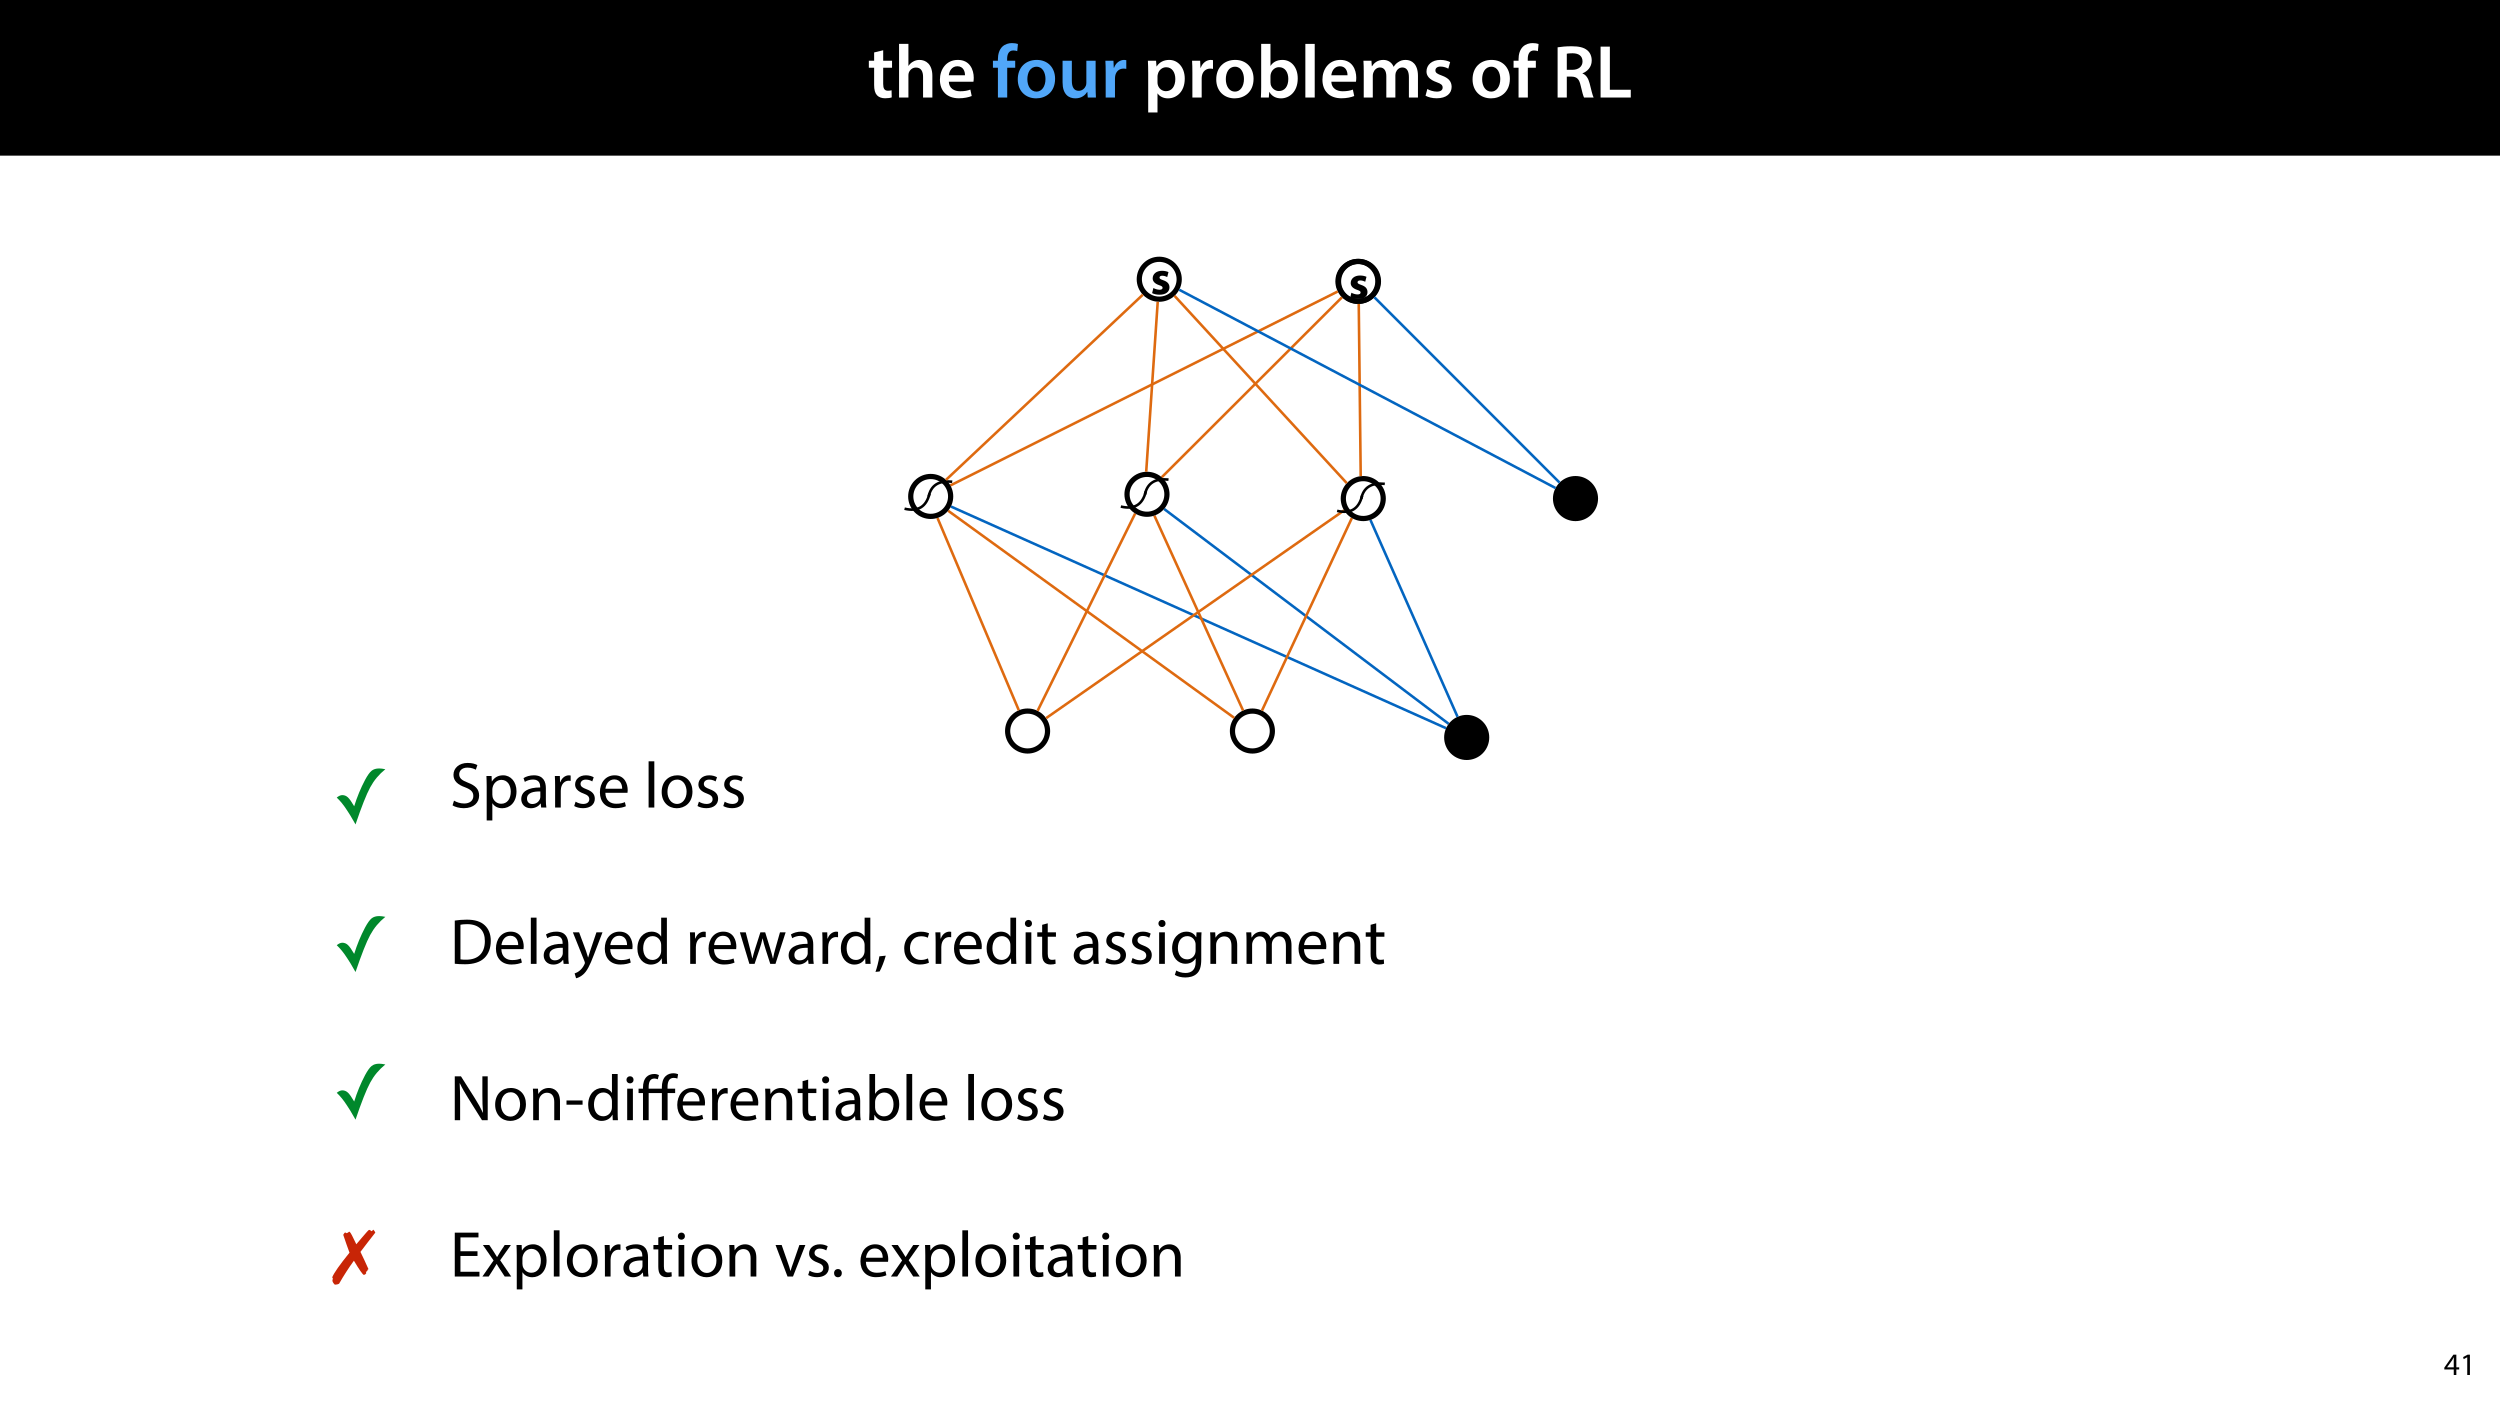<?xml version="1.0" encoding="UTF-8"?>
<svg xmlns="http://www.w3.org/2000/svg" xmlns:xlink="http://www.w3.org/1999/xlink" width="1920pt" height="1080pt" viewBox="0 0 1920 1080" version="1.1">
<defs>
<g>
<symbol overflow="visible" id="glyph0-0">
<path style="stroke:none;" d="M 0 0 L 29 0 L 29 -40.594 L 0 -40.594 Z M 14.5 -22.906 L 4.641 -37.703 L 24.359 -37.703 Z M 16.234 -20.297 L 26.094 -35.094 L 26.094 -5.516 Z M 4.641 -2.906 L 14.5 -17.688 L 24.359 -2.906 Z M 2.906 -35.094 L 12.766 -20.297 L 2.906 -5.516 Z M 2.906 -35.094 "/>
</symbol>
<symbol overflow="visible" id="glyph0-1">
<path style="stroke:none;" d="M 5.047 -34.625 L 5.047 -28.25 L 0.984 -28.25 L 0.984 -22.906 L 5.047 -22.906 L 5.047 -9.625 C 5.047 -5.922 5.734 -3.359 7.25 -1.734 C 8.578 -0.297 10.781 0.578 13.391 0.578 C 15.656 0.578 17.516 0.297 18.562 -0.109 L 18.438 -5.562 C 17.812 -5.391 16.875 -5.219 15.656 -5.219 C 12.938 -5.219 12 -7.016 12 -10.438 L 12 -22.906 L 18.797 -22.906 L 18.797 -28.25 L 12 -28.25 L 12 -36.312 Z M 5.047 -34.625 "/>
</symbol>
<symbol overflow="visible" id="glyph0-2">
<path style="stroke:none;" d="M 3.828 0 L 11.016 0 L 11.016 -16.875 C 11.016 -17.688 11.078 -18.438 11.312 -19.031 C 12.062 -21.172 14.031 -23.031 16.812 -23.031 C 20.766 -23.031 22.266 -19.953 22.266 -15.828 L 22.266 0 L 29.406 0 L 29.406 -16.641 C 29.406 -25.688 24.359 -28.891 19.547 -28.891 C 17.75 -28.891 16.062 -28.422 14.672 -27.609 C 13.172 -26.797 12 -25.688 11.141 -24.359 L 11.016 -24.359 L 11.016 -41.188 L 3.828 -41.188 Z M 3.828 0 "/>
</symbol>
<symbol overflow="visible" id="glyph0-3">
<path style="stroke:none;" d="M 27.781 -12.125 C 27.891 -12.766 28.016 -13.797 28.016 -15.141 C 28.016 -21.344 25 -28.891 15.828 -28.891 C 6.781 -28.891 2.031 -21.516 2.031 -13.688 C 2.031 -5.047 7.422 0.578 16.594 0.578 C 20.641 0.578 24.016 -0.172 26.453 -1.156 L 25.406 -6.094 C 23.266 -5.281 20.875 -4.812 17.578 -4.812 C 13.047 -4.812 9.047 -7.016 8.875 -12.125 Z M 8.875 -17.109 C 9.156 -20.016 11.016 -24.016 15.422 -24.016 C 20.188 -24.016 21.344 -19.719 21.281 -17.109 Z M 8.875 -17.109 "/>
</symbol>
<symbol overflow="visible" id="glyph0-4">
<path style="stroke:none;" d=""/>
</symbol>
<symbol overflow="visible" id="glyph0-5">
<path style="stroke:none;" d="M 11.781 0 L 11.781 -22.906 L 17.922 -22.906 L 17.922 -28.25 L 11.719 -28.25 L 11.719 -29.703 C 11.719 -33.172 12.938 -36.141 16.469 -36.141 C 17.75 -36.141 18.734 -35.906 19.484 -35.609 L 20.016 -41.125 C 18.844 -41.531 17.344 -41.812 15.422 -41.812 C 12.984 -41.812 10.156 -41.062 8.062 -39.094 C 5.625 -36.766 4.641 -33.125 4.641 -29.469 L 4.641 -28.25 L 0.812 -28.25 L 0.812 -22.906 L 4.641 -22.906 L 4.641 0 Z M 11.781 0 "/>
</symbol>
<symbol overflow="visible" id="glyph0-6">
<path style="stroke:none;" d="M 16.641 -28.891 C 8.125 -28.891 2.031 -23.203 2.031 -13.922 C 2.031 -4.875 8.172 0.641 16.188 0.641 C 23.375 0.641 30.688 -4 30.688 -14.391 C 30.688 -22.969 25.062 -28.891 16.641 -28.891 Z M 16.469 -23.656 C 21.344 -23.656 23.312 -18.625 23.312 -14.203 C 23.312 -8.531 20.469 -4.531 16.406 -4.531 C 12.062 -4.531 9.391 -8.641 9.391 -14.094 C 9.391 -18.797 11.422 -23.656 16.469 -23.656 Z M 16.469 -23.656 "/>
</symbol>
<symbol overflow="visible" id="glyph0-7">
<path style="stroke:none;" d="M 29.109 -28.25 L 21.984 -28.25 L 21.984 -11.188 C 21.984 -10.375 21.812 -9.625 21.578 -8.984 C 20.828 -7.188 18.969 -5.156 16.125 -5.156 C 12.359 -5.156 10.844 -8.172 10.844 -12.875 L 10.844 -28.25 L 3.719 -28.25 L 3.719 -11.656 C 3.719 -2.438 8.406 0.641 13.578 0.641 C 18.625 0.641 21.406 -2.266 22.625 -4.297 L 22.734 -4.297 L 23.078 0 L 29.344 0 C 29.234 -2.312 29.109 -5.109 29.109 -8.469 Z M 29.109 -28.25 "/>
</symbol>
<symbol overflow="visible" id="glyph0-8">
<path style="stroke:none;" d="M 3.828 0 L 10.969 0 L 10.969 -14.609 C 10.969 -15.422 11.078 -16.188 11.188 -16.812 C 11.828 -20.016 14.156 -22.219 17.578 -22.219 C 18.438 -22.219 19.078 -22.094 19.656 -21.984 L 19.656 -28.703 C 19.078 -28.828 18.672 -28.891 17.984 -28.891 C 14.969 -28.891 11.656 -26.859 10.266 -22.859 L 10.031 -22.859 L 9.797 -28.25 L 3.594 -28.25 C 3.766 -25.688 3.828 -22.969 3.828 -19.141 Z M 3.828 0 "/>
</symbol>
<symbol overflow="visible" id="glyph0-9">
<path style="stroke:none;" d="M 3.828 11.484 L 10.969 11.484 L 10.969 -3.125 L 11.078 -3.125 C 12.531 -0.875 15.484 0.641 19.031 0.641 C 25.469 0.641 31.906 -4.297 31.906 -14.5 C 31.906 -23.312 26.5 -28.891 20.016 -28.891 C 15.719 -28.891 12.406 -27.094 10.328 -23.891 L 10.203 -23.891 L 9.859 -28.25 L 3.594 -28.25 C 3.719 -25.578 3.828 -22.562 3.828 -18.844 Z M 10.969 -16.188 C 10.969 -16.766 11.078 -17.406 11.25 -17.984 C 11.953 -21.109 14.672 -23.266 17.625 -23.266 C 22.219 -23.266 24.656 -19.203 24.656 -14.203 C 24.656 -8.641 21.984 -4.875 17.453 -4.875 C 14.438 -4.875 11.891 -6.953 11.188 -9.859 C 11.016 -10.5 10.969 -11.141 10.969 -11.828 Z M 10.969 -16.188 "/>
</symbol>
<symbol overflow="visible" id="glyph0-10">
<path style="stroke:none;" d="M 9.688 0 L 10.031 -4.234 L 10.156 -4.234 C 12.188 -0.75 15.422 0.641 19.078 0.641 C 25.469 0.641 31.906 -4.406 31.906 -14.562 C 31.953 -23.141 27.031 -28.891 20.125 -28.891 C 15.891 -28.891 12.812 -27.094 11.078 -24.359 L 10.969 -24.359 L 10.969 -41.188 L 3.828 -41.188 L 3.828 -7.953 C 3.828 -5.047 3.719 -1.906 3.594 0 Z M 10.969 -16.234 C 10.969 -16.938 11.078 -17.578 11.188 -18.094 C 12 -21.234 14.609 -23.312 17.516 -23.312 C 22.266 -23.312 24.656 -19.25 24.656 -14.266 C 24.656 -8.578 21.922 -4.984 17.453 -4.984 C 14.391 -4.984 11.891 -7.141 11.141 -9.969 C 11.016 -10.5 10.969 -11.078 10.969 -11.656 Z M 10.969 -16.234 "/>
</symbol>
<symbol overflow="visible" id="glyph0-11">
<path style="stroke:none;" d="M 3.828 0 L 11.016 0 L 11.016 -41.188 L 3.828 -41.188 Z M 3.828 0 "/>
</symbol>
<symbol overflow="visible" id="glyph0-12">
<path style="stroke:none;" d="M 3.828 0 L 10.781 0 L 10.781 -16.703 C 10.781 -17.516 10.906 -18.328 11.188 -19.031 C 11.828 -21 13.625 -23.078 16.297 -23.078 C 19.609 -23.078 21.172 -20.297 21.172 -16.359 L 21.172 0 L 28.125 0 L 28.125 -16.938 C 28.125 -17.75 28.297 -18.625 28.484 -19.312 C 29.234 -21.344 31.031 -23.078 33.469 -23.078 C 36.891 -23.078 38.516 -20.297 38.516 -15.609 L 38.516 0 L 45.469 0 L 45.469 -16.641 C 45.469 -25.688 40.719 -28.891 36.016 -28.891 C 33.703 -28.891 31.906 -28.297 30.328 -27.203 C 29 -26.391 27.844 -25.234 26.859 -23.656 L 26.734 -23.656 C 25.516 -26.797 22.625 -28.891 18.906 -28.891 C 14.156 -28.891 11.594 -26.281 10.203 -24.062 L 10.031 -24.062 L 9.75 -28.25 L 3.594 -28.25 C 3.766 -25.812 3.828 -23.078 3.828 -19.844 Z M 3.828 0 "/>
</symbol>
<symbol overflow="visible" id="glyph0-13">
<path style="stroke:none;" d="M 2.094 -1.391 C 4.172 -0.234 7.25 0.578 10.672 0.578 C 18.156 0.578 22.156 -3.125 22.156 -8.234 C 22.094 -12.406 19.719 -15.016 14.609 -16.875 C 11.016 -18.156 9.688 -19.031 9.688 -20.828 C 9.688 -22.562 11.078 -23.781 13.625 -23.781 C 16.125 -23.781 18.391 -22.859 19.609 -22.156 L 21 -27.203 C 19.375 -28.078 16.641 -28.891 13.516 -28.891 C 6.953 -28.891 2.844 -25 2.844 -20.016 C 2.781 -16.703 5.109 -13.688 10.609 -11.781 C 14.094 -10.562 15.25 -9.562 15.25 -7.656 C 15.25 -5.797 13.859 -4.531 10.734 -4.531 C 8.172 -4.531 5.109 -5.562 3.484 -6.547 Z M 2.094 -1.391 "/>
</symbol>
<symbol overflow="visible" id="glyph0-14">
<path style="stroke:none;" d="M 4.125 0 L 11.188 0 L 11.188 -16.062 L 14.797 -16.062 C 18.844 -15.953 20.703 -14.328 21.812 -9.219 C 22.906 -4.344 23.844 -1.156 24.422 0 L 31.781 0 C 30.969 -1.516 29.922 -6.031 28.703 -10.906 C 27.719 -14.672 26.047 -17.406 23.266 -18.438 L 23.266 -18.625 C 26.906 -19.953 30.328 -23.375 30.328 -28.422 C 30.328 -31.719 29.109 -34.453 26.969 -36.25 C 24.359 -38.453 20.531 -39.375 14.906 -39.375 C 10.781 -39.375 6.781 -39.031 4.125 -38.562 Z M 11.188 -33.641 C 11.891 -33.812 13.344 -33.984 15.609 -33.984 C 20.234 -33.984 23.266 -32.016 23.266 -27.719 C 23.266 -23.844 20.234 -21.281 15.422 -21.281 L 11.188 -21.281 Z M 11.188 -33.641 "/>
</symbol>
<symbol overflow="visible" id="glyph0-15">
<path style="stroke:none;" d="M 4.125 0 L 27.312 0 L 27.312 -5.969 L 11.25 -5.969 L 11.25 -39.094 L 4.125 -39.094 Z M 4.125 0 "/>
</symbol>
<symbol overflow="visible" id="glyph1-0">
<path style="stroke:none;" d="M 0 0 L 25 0 L 25 -35 L 0 -35 Z M 12.5 -19.75 L 4 -32.5 L 21 -32.5 Z M 14 -17.5 L 22.5 -30.25 L 22.5 -4.75 Z M 4 -2.5 L 12.5 -15.25 L 21 -2.5 Z M 2.5 -30.25 L 11 -17.5 L 2.5 -4.75 Z M 2.5 -30.25 "/>
</symbol>
<symbol overflow="visible" id="glyph1-1">
<path style="stroke:none;" d="M 2.094 -1.656 C 3.906 -0.453 7.453 0.5 10.703 0.5 C 18.656 0.5 22.5 -4 22.5 -9.203 C 22.5 -14.156 19.594 -16.906 13.906 -19.094 C 9.25 -20.906 7.203 -22.453 7.203 -25.594 C 7.203 -27.906 8.953 -30.656 13.547 -30.656 C 16.594 -30.656 18.844 -29.656 19.953 -29.047 L 21.156 -32.594 C 19.656 -33.453 17.156 -34.25 13.703 -34.25 C 7.156 -34.25 2.797 -30.344 2.797 -25.094 C 2.797 -20.344 6.203 -17.5 11.703 -15.547 C 16.25 -13.797 18.047 -12 18.047 -8.844 C 18.047 -5.453 15.453 -3.094 11 -3.094 C 8 -3.094 5.156 -4.094 3.203 -5.297 Z M 2.094 -1.656 "/>
</symbol>
<symbol overflow="visible" id="glyph1-2">
<path style="stroke:none;" d="M 3.656 9.906 L 8 9.906 L 8 -3.25 L 8.094 -3.25 C 9.547 -0.844 12.344 0.547 15.547 0.547 C 21.25 0.547 26.547 -3.75 26.547 -12.453 C 26.547 -19.797 22.156 -24.75 16.297 -24.75 C 12.344 -24.75 9.5 -23 7.703 -20.047 L 7.594 -20.047 L 7.406 -24.203 L 3.453 -24.203 C 3.547 -21.906 3.656 -19.406 3.656 -16.297 Z M 8 -14 C 8 -14.594 8.156 -15.25 8.297 -15.797 C 9.156 -19.094 11.953 -21.25 14.953 -21.25 C 19.594 -21.25 22.156 -17.094 22.156 -12.25 C 22.156 -6.703 19.453 -2.906 14.797 -2.906 C 11.656 -2.906 9 -5 8.203 -8.047 C 8.094 -8.594 8 -9.203 8 -9.844 Z M 8 -14 "/>
</symbol>
<symbol overflow="visible" id="glyph1-3">
<path style="stroke:none;" d="M 21.047 0 C 20.75 -1.656 20.656 -3.703 20.656 -5.797 L 20.656 -14.844 C 20.656 -19.703 18.844 -24.75 11.453 -24.75 C 8.406 -24.75 5.5 -23.906 3.5 -22.594 L 4.5 -19.703 C 6.203 -20.797 8.547 -21.5 10.797 -21.5 C 15.75 -21.5 16.297 -17.906 16.297 -15.906 L 16.297 -15.406 C 6.953 -15.453 1.75 -12.25 1.75 -6.406 C 1.75 -2.906 4.25 0.547 9.156 0.547 C 12.594 0.547 15.203 -1.156 16.547 -3.047 L 16.703 -3.047 L 17.047 0 Z M 16.406 -8.156 C 16.406 -7.703 16.297 -7.203 16.156 -6.75 C 15.453 -4.703 13.453 -2.703 10.297 -2.703 C 8.047 -2.703 6.156 -4.047 6.156 -6.906 C 6.156 -11.594 11.594 -12.453 16.406 -12.344 Z M 16.406 -8.156 "/>
</symbol>
<symbol overflow="visible" id="glyph1-4">
<path style="stroke:none;" d="M 3.656 0 L 8 0 L 8 -12.906 C 8 -13.656 8.094 -14.344 8.203 -14.953 C 8.797 -18.25 11 -20.594 14.094 -20.594 C 14.703 -20.594 15.156 -20.547 15.594 -20.453 L 15.594 -24.594 C 15.203 -24.703 14.844 -24.75 14.344 -24.75 C 11.406 -24.75 8.75 -22.703 7.656 -19.453 L 7.453 -19.453 L 7.297 -24.203 L 3.453 -24.203 C 3.594 -21.953 3.656 -19.5 3.656 -16.656 Z M 3.656 0 "/>
</symbol>
<symbol overflow="visible" id="glyph1-5">
<path style="stroke:none;" d="M 1.953 -1.156 C 3.656 -0.156 6.094 0.5 8.75 0.5 C 14.5 0.5 17.797 -2.5 17.797 -6.75 C 17.797 -10.344 15.656 -12.453 11.453 -14.047 C 8.297 -15.25 6.844 -16.156 6.844 -18.156 C 6.844 -19.953 8.297 -21.453 10.906 -21.453 C 13.156 -21.453 14.906 -20.656 15.844 -20.047 L 16.953 -23.25 C 15.594 -24.047 13.453 -24.75 11 -24.75 C 5.797 -24.75 2.656 -21.547 2.656 -17.656 C 2.656 -14.75 4.703 -12.344 9.047 -10.797 C 12.297 -9.594 13.547 -8.453 13.547 -6.344 C 13.547 -4.344 12.047 -2.75 8.844 -2.75 C 6.656 -2.75 4.344 -3.656 3.047 -4.5 Z M 1.953 -1.156 "/>
</symbol>
<symbol overflow="visible" id="glyph1-6">
<path style="stroke:none;" d="M 23.094 -11.297 C 23.156 -11.75 23.25 -12.453 23.25 -13.344 C 23.25 -17.797 21.156 -24.75 13.25 -24.75 C 6.203 -24.75 1.906 -19 1.906 -11.703 C 1.906 -4.406 6.344 0.5 13.797 0.5 C 17.656 0.5 20.297 -0.297 21.844 -1 L 21.094 -4.156 C 19.453 -3.453 17.547 -2.906 14.406 -2.906 C 10 -2.906 6.203 -5.344 6.094 -11.297 Z M 6.156 -14.453 C 6.5 -17.5 8.453 -21.594 12.906 -21.594 C 17.844 -21.594 19.047 -17.25 19 -14.453 Z M 6.156 -14.453 "/>
</symbol>
<symbol overflow="visible" id="glyph1-7">
<path style="stroke:none;" d=""/>
</symbol>
<symbol overflow="visible" id="glyph1-8">
<path style="stroke:none;" d="M 3.656 0 L 8.047 0 L 8.047 -35.5 L 3.656 -35.5 Z M 3.656 0 "/>
</symbol>
<symbol overflow="visible" id="glyph1-9">
<path style="stroke:none;" d="M 13.906 -24.75 C 7.203 -24.75 1.906 -20 1.906 -11.906 C 1.906 -4.25 6.953 0.547 13.5 0.547 C 19.344 0.547 25.547 -3.344 25.547 -12.297 C 25.547 -19.703 20.844 -24.75 13.906 -24.75 Z M 13.797 -21.453 C 19 -21.453 21.047 -16.25 21.047 -12.156 C 21.047 -6.703 17.906 -2.75 13.703 -2.75 C 9.406 -2.75 6.344 -6.75 6.344 -12.047 C 6.344 -16.656 8.594 -21.453 13.797 -21.453 Z M 13.797 -21.453 "/>
</symbol>
<symbol overflow="visible" id="glyph1-10">
<path style="stroke:none;" d="M 3.797 -0.094 C 6 0.156 8.594 0.297 11.703 0.297 C 18.25 0.297 23.453 -1.406 26.594 -4.547 C 29.75 -7.656 31.453 -12.156 31.453 -17.656 C 31.453 -23.094 29.703 -27 26.703 -29.75 C 23.75 -32.5 19.297 -33.953 13.047 -33.953 C 9.594 -33.953 6.453 -33.656 3.797 -33.25 Z M 8.156 -30.047 C 9.297 -30.297 11 -30.5 13.25 -30.5 C 22.453 -30.5 26.953 -25.453 26.906 -17.5 C 26.906 -8.406 21.844 -3.203 12.547 -3.203 C 10.844 -3.203 9.25 -3.25 8.156 -3.453 Z M 8.156 -30.047 "/>
</symbol>
<symbol overflow="visible" id="glyph1-11">
<path style="stroke:none;" d="M 0.453 -24.203 L 9.406 -1.906 C 9.594 -1.344 9.703 -1 9.703 -0.75 C 9.703 -0.5 9.547 -0.156 9.344 0.297 C 8.344 2.547 6.844 4.25 5.656 5.203 C 4.344 6.297 2.906 7 1.797 7.344 L 2.906 11.047 C 4 10.844 6.156 10.094 8.297 8.203 C 11.297 5.594 13.453 1.344 16.594 -6.953 L 23.203 -24.203 L 18.547 -24.203 L 13.75 -10 C 13.156 -8.25 12.656 -6.406 12.203 -4.953 L 12.094 -4.953 C 11.703 -6.406 11.094 -8.297 10.547 -9.906 L 5.25 -24.203 Z M 0.453 -24.203 "/>
</symbol>
<symbol overflow="visible" id="glyph1-12">
<path style="stroke:none;" d="M 20.156 -35.5 L 20.156 -21.047 L 20.047 -21.047 C 18.953 -23 16.453 -24.75 12.75 -24.75 C 6.844 -24.75 1.844 -19.797 1.906 -11.75 C 1.906 -4.406 6.406 0.547 12.25 0.547 C 16.203 0.547 19.156 -1.5 20.5 -4.203 L 20.594 -4.203 L 20.797 0 L 24.75 0 C 24.594 -1.656 24.547 -4.094 24.547 -6.25 L 24.547 -35.5 Z M 20.156 -10.156 C 20.156 -9.453 20.094 -8.844 19.953 -8.25 C 19.156 -4.953 16.453 -3 13.5 -3 C 8.75 -3 6.344 -7.047 6.344 -11.953 C 6.344 -17.297 9.047 -21.297 13.594 -21.297 C 16.906 -21.297 19.297 -19 19.953 -16.203 C 20.094 -15.656 20.156 -14.906 20.156 -14.344 Z M 20.156 -10.156 "/>
</symbol>
<symbol overflow="visible" id="glyph1-13">
<path style="stroke:none;" d="M 0.906 -24.203 L 8.203 0 L 12.203 0 L 16.094 -11.5 C 16.953 -14.094 17.703 -16.594 18.297 -19.5 L 18.406 -19.5 C 19 -16.656 19.703 -14.25 20.547 -11.547 L 24.25 0 L 28.25 0 L 36.047 -24.203 L 31.703 -24.203 L 28.25 -12.047 C 27.453 -9.203 26.797 -6.656 26.406 -4.203 L 26.25 -4.203 C 25.703 -6.656 25 -9.203 24.094 -12.094 L 20.344 -24.203 L 16.656 -24.203 L 12.703 -11.844 C 11.906 -9.25 11.094 -6.656 10.547 -4.203 L 10.406 -4.203 C 9.953 -6.703 9.297 -9.203 8.594 -11.906 L 5.406 -24.203 Z M 0.906 -24.203 "/>
</symbol>
<symbol overflow="visible" id="glyph1-14">
<path style="stroke:none;" d="M 3.953 5.844 C 5.344 3.5 7.547 -2.047 8.703 -6.297 L 3.797 -5.797 C 3.25 -2.156 1.906 3.203 0.797 6.156 Z M 3.953 5.844 "/>
</symbol>
<symbol overflow="visible" id="glyph1-15">
<path style="stroke:none;" d="M 20.156 -4.203 C 18.906 -3.656 17.25 -3 14.75 -3 C 9.953 -3 6.344 -6.453 6.344 -12.047 C 6.344 -17.094 9.344 -21.203 14.906 -21.203 C 17.297 -21.203 18.953 -20.656 20 -20.047 L 21 -23.453 C 19.797 -24.047 17.5 -24.703 14.906 -24.703 C 7 -24.703 1.906 -19.297 1.906 -11.844 C 1.906 -4.453 6.656 0.5 13.953 0.5 C 17.203 0.5 19.75 -0.297 20.906 -0.906 Z M 20.156 -4.203 "/>
</symbol>
<symbol overflow="visible" id="glyph1-16">
<path style="stroke:none;" d="M 8.047 0 L 8.047 -24.203 L 3.656 -24.203 L 3.656 0 Z M 5.844 -33.75 C 4.25 -33.75 3.094 -32.547 3.094 -31 C 3.094 -29.5 4.203 -28.297 5.75 -28.297 C 7.5 -28.297 8.594 -29.5 8.547 -31 C 8.547 -32.547 7.5 -33.75 5.844 -33.75 Z M 5.844 -33.75 "/>
</symbol>
<symbol overflow="visible" id="glyph1-17">
<path style="stroke:none;" d="M 4.656 -30 L 4.656 -24.203 L 0.906 -24.203 L 0.906 -20.844 L 4.656 -20.844 L 4.656 -7.656 C 4.656 -4.797 5.094 -2.656 6.344 -1.344 C 7.406 -0.156 9.047 0.5 11.094 0.5 C 12.797 0.5 14.156 0.25 15 -0.094 L 14.797 -3.406 C 14.25 -3.25 13.406 -3.094 12.25 -3.094 C 9.797 -3.094 8.953 -4.797 8.953 -7.797 L 8.953 -20.844 L 15.25 -20.844 L 15.25 -24.203 L 8.953 -24.203 L 8.953 -31.156 Z M 4.656 -30 "/>
</symbol>
<symbol overflow="visible" id="glyph1-18">
<path style="stroke:none;" d="M 20.656 -24.203 L 20.453 -20.547 L 20.344 -20.547 C 19.297 -22.547 17 -24.75 12.797 -24.75 C 7.25 -24.75 1.906 -20.094 1.906 -11.906 C 1.906 -5.203 6.203 -0.094 12.203 -0.094 C 15.953 -0.094 18.547 -1.906 19.906 -4.156 L 20 -4.156 L 20 -1.453 C 20 4.656 16.703 7 12.203 7 C 9.203 7 6.703 6.094 5.094 5.094 L 4 8.453 C 5.953 9.75 9.156 10.453 12.047 10.453 C 15.094 10.453 18.5 9.75 20.844 7.547 C 23.203 5.453 24.297 2.047 24.297 -3.5 L 24.297 -17.547 C 24.297 -20.5 24.406 -22.453 24.5 -24.203 Z M 19.953 -10.297 C 19.953 -9.547 19.844 -8.703 19.594 -7.953 C 18.656 -5.156 16.203 -3.453 13.5 -3.453 C 8.75 -3.453 6.344 -7.406 6.344 -12.156 C 6.344 -17.75 9.344 -21.297 13.547 -21.297 C 16.75 -21.297 18.906 -19.203 19.703 -16.656 C 19.906 -16.047 19.953 -15.406 19.953 -14.656 Z M 19.953 -10.297 "/>
</symbol>
<symbol overflow="visible" id="glyph1-19">
<path style="stroke:none;" d="M 3.656 0 L 8.047 0 L 8.047 -14.547 C 8.047 -15.297 8.156 -16.047 8.344 -16.594 C 9.094 -19.047 11.344 -21.094 14.25 -21.094 C 18.406 -21.094 19.844 -17.844 19.844 -13.953 L 19.844 0 L 24.25 0 L 24.25 -14.453 C 24.25 -22.75 19.047 -24.75 15.703 -24.75 C 11.703 -24.75 8.906 -22.5 7.703 -20.203 L 7.594 -20.203 L 7.344 -24.203 L 3.453 -24.203 C 3.594 -22.203 3.656 -20.156 3.656 -17.656 Z M 3.656 0 "/>
</symbol>
<symbol overflow="visible" id="glyph1-20">
<path style="stroke:none;" d="M 3.656 0 L 7.953 0 L 7.953 -14.594 C 7.953 -15.344 8.047 -16.094 8.297 -16.75 C 9 -18.953 11 -21.156 13.75 -21.156 C 17.094 -21.156 18.797 -18.344 18.797 -14.5 L 18.797 0 L 23.094 0 L 23.094 -14.953 C 23.094 -15.75 23.25 -16.547 23.453 -17.156 C 24.203 -19.297 26.156 -21.156 28.656 -21.156 C 32.203 -21.156 33.906 -18.344 33.906 -13.703 L 33.906 0 L 38.203 0 L 38.203 -14.25 C 38.203 -22.656 33.453 -24.75 30.25 -24.75 C 27.953 -24.75 26.344 -24.156 24.906 -23.047 C 23.906 -22.297 22.953 -21.25 22.203 -19.906 L 22.094 -19.906 C 21.047 -22.75 18.547 -24.75 15.25 -24.75 C 11.25 -24.75 9 -22.594 7.656 -20.297 L 7.5 -20.297 L 7.297 -24.203 L 3.453 -24.203 C 3.594 -22.203 3.656 -20.156 3.656 -17.656 Z M 3.656 0 "/>
</symbol>
<symbol overflow="visible" id="glyph1-21">
<path style="stroke:none;" d="M 7.906 0 L 7.906 -14.406 C 7.906 -20 7.797 -24.047 7.547 -28.297 L 7.703 -28.344 C 9.406 -24.703 11.656 -20.844 14 -17.094 L 24.703 0 L 29.094 0 L 29.094 -33.703 L 25 -33.703 L 25 -19.594 C 25 -14.344 25.094 -10.25 25.5 -5.75 L 25.406 -5.703 C 23.797 -9.156 21.844 -12.703 19.344 -16.656 L 8.547 -33.703 L 3.797 -33.703 L 3.797 0 Z M 7.906 0 "/>
</symbol>
<symbol overflow="visible" id="glyph1-22">
<path style="stroke:none;" d="M 1.5 -15.156 L 1.5 -11.906 L 13.844 -11.906 L 13.844 -15.156 Z M 1.5 -15.156 "/>
</symbol>
<symbol overflow="visible" id="glyph1-23">
<path style="stroke:none;" d="M 7.25 0 L 7.453 -4 L 7.594 -4 C 9.406 -0.797 12.203 0.547 15.703 0.547 C 21.094 0.547 26.547 -3.75 26.547 -12.406 C 26.594 -19.75 22.344 -24.75 16.344 -24.75 C 12.453 -24.75 9.656 -23 8.094 -20.297 L 8 -20.297 L 8 -35.5 L 3.656 -35.5 L 3.656 -6.25 C 3.656 -4.094 3.547 -1.656 3.453 0 Z M 8 -14.047 C 8 -14.75 8.156 -15.344 8.25 -15.844 C 9.156 -19.203 11.953 -21.25 14.953 -21.25 C 19.656 -21.25 22.156 -17.094 22.156 -12.25 C 22.156 -6.703 19.406 -2.953 14.797 -2.953 C 11.594 -2.953 9.047 -5.047 8.203 -8.094 C 8.094 -8.594 8 -9.156 8 -9.703 Z M 8 -14.047 "/>
</symbol>
<symbol overflow="visible" id="glyph1-24">
<path style="stroke:none;" d="M 21.25 -19.406 L 8.156 -19.406 L 8.156 -30.047 L 22 -30.047 L 22 -33.703 L 3.797 -33.703 L 3.797 0 L 22.75 0 L 22.75 -3.656 L 8.156 -3.656 L 8.156 -15.797 L 21.25 -15.797 Z M 21.25 -19.406 "/>
</symbol>
<symbol overflow="visible" id="glyph1-25">
<path style="stroke:none;" d="M 0.797 -24.203 L 9 -12.344 L 0.406 0 L 5.25 0 L 8.75 -5.453 C 9.656 -6.906 10.5 -8.203 11.297 -9.656 L 11.406 -9.656 C 12.25 -8.203 13.047 -6.844 14 -5.453 L 17.547 0 L 22.547 0 L 14.047 -12.5 L 22.297 -24.203 L 17.547 -24.203 L 14.156 -19.047 C 13.344 -17.75 12.547 -16.5 11.75 -15.047 L 11.594 -15.047 C 10.797 -16.406 10.047 -17.656 9.156 -19 L 5.703 -24.203 Z M 0.797 -24.203 "/>
</symbol>
<symbol overflow="visible" id="glyph1-26">
<path style="stroke:none;" d="M 0.656 -24.203 L 9.844 0 L 14.047 0 L 23.547 -24.203 L 18.953 -24.203 L 14.25 -10.594 C 13.453 -8.406 12.75 -6.406 12.203 -4.406 L 12.047 -4.406 C 11.547 -6.406 10.906 -8.406 10.094 -10.594 L 5.344 -24.203 Z M 0.656 -24.203 "/>
</symbol>
<symbol overflow="visible" id="glyph1-27">
<path style="stroke:none;" d="M 5.547 0.547 C 7.406 0.547 8.547 -0.797 8.547 -2.594 C 8.547 -4.453 7.344 -5.75 5.594 -5.75 C 3.844 -5.75 2.594 -4.453 2.594 -2.594 C 2.594 -0.797 3.797 0.547 5.547 0.547 Z M 5.547 0.547 "/>
</symbol>
<symbol overflow="visible" id="glyph2-0">
<path style="stroke:none;" d="M 0 0 L 25 0 L 25 -35 L 0 -35 Z M 12.5 -19.75 L 4 -32.5 L 21 -32.5 Z M 14 -17.5 L 22.5 -30.25 L 22.5 -4.75 Z M 4 -2.5 L 12.5 -15.25 L 21 -2.5 Z M 2.5 -30.25 L 11 -17.5 L 2.5 -4.75 Z M 2.5 -30.25 "/>
</symbol>
<symbol overflow="visible" id="glyph2-1">
<path style="stroke:none;" d="M 23 0 L 23 -20.844 L 28.797 -20.844 L 28.797 -24.203 L 22.953 -24.203 L 22.953 -25.5 C 22.953 -29.203 23.953 -32.5 27.656 -32.5 C 28.953 -32.5 29.797 -32.25 30.5 -31.953 L 31.047 -35.344 C 30.203 -35.703 28.906 -36.047 27.297 -36.047 C 25.297 -36.047 23.094 -35.406 21.453 -33.797 C 19.406 -31.844 18.594 -28.75 18.594 -25.344 L 18.594 -24.203 L 8.453 -24.203 L 8.453 -25.25 C 8.453 -29.047 9.406 -32 12.844 -32 C 13.844 -32 14.797 -31.703 15.453 -31.406 L 16.344 -34.656 C 15.594 -35.047 14.297 -35.5 12.906 -35.5 C 10.203 -35.5 8.203 -34.656 6.797 -33.25 C 4.906 -31.344 4.094 -28.406 4.094 -25 L 4.094 -24.203 L 0.703 -24.203 L 0.703 -20.844 L 4.094 -20.844 L 4.094 0 L 8.453 0 L 8.453 -20.844 L 18.594 -20.844 L 18.594 0 Z M 23 0 "/>
</symbol>
<symbol overflow="visible" id="glyph3-0">
<path style="stroke:none;" d="M 0 0 L 12 0 L 12 -16.797 L 0 -16.797 Z M 6 -9.484 L 1.922 -15.594 L 10.078 -15.594 Z M 6.719 -8.406 L 10.797 -14.516 L 10.797 -2.281 Z M 1.922 -1.203 L 6 -7.312 L 10.078 -1.203 Z M 1.203 -14.516 L 5.281 -8.406 L 1.203 -2.281 Z M 1.203 -14.516 "/>
</symbol>
<symbol overflow="visible" id="glyph3-1">
<path style="stroke:none;" d="M 9.594 0 L 9.594 -4.25 L 11.781 -4.25 L 11.781 -5.906 L 9.594 -5.906 L 9.594 -15.594 L 7.312 -15.594 L 0.359 -5.641 L 0.359 -4.25 L 7.609 -4.25 L 7.609 0 Z M 2.5 -5.906 L 2.5 -5.953 L 6.312 -11.25 C 6.75 -11.969 7.125 -12.641 7.609 -13.562 L 7.688 -13.562 C 7.625 -12.75 7.609 -11.922 7.609 -11.109 L 7.609 -5.906 Z M 2.5 -5.906 "/>
</symbol>
<symbol overflow="visible" id="glyph3-2">
<path style="stroke:none;" d="M 5.656 0 L 7.703 0 L 7.703 -15.594 L 5.906 -15.594 L 2.5 -13.781 L 2.906 -12.172 L 5.609 -13.625 L 5.656 -13.625 Z M 5.656 0 "/>
</symbol>
<symbol overflow="visible" id="glyph4-0">
<path style="stroke:none;" d="M 0 0 L 18 0 L 18 -25.203 L 0 -25.203 Z M 9 -14.219 L 2.875 -23.406 L 15.125 -23.406 Z M 10.078 -12.594 L 16.203 -21.781 L 16.203 -3.422 Z M 2.875 -1.797 L 9 -10.984 L 15.125 -1.797 Z M 1.797 -21.781 L 7.922 -12.594 L 1.797 -3.422 Z M 1.797 -21.781 "/>
</symbol>
<symbol overflow="visible" id="glyph4-1">
<path style="stroke:none;" d="M 1.188 -0.859 C 2.516 -0.141 4.578 0.359 6.875 0.359 C 11.922 0.359 14.516 -2.047 14.516 -5.328 C 14.469 -7.922 13.062 -9.609 9.719 -10.766 C 7.562 -11.516 6.875 -11.953 6.875 -12.781 C 6.875 -13.688 7.625 -14.219 8.969 -14.219 C 10.469 -14.219 11.984 -13.641 12.781 -13.219 L 13.75 -16.984 C 12.672 -17.531 10.844 -18 8.781 -18 C 4.422 -18 1.625 -15.516 1.625 -12.234 C 1.578 -10.156 2.984 -8.172 6.625 -6.953 C 8.672 -6.266 9.219 -5.828 9.219 -4.938 C 9.219 -4.031 8.531 -3.453 6.875 -3.453 C 5.25 -3.453 3.172 -4.172 2.156 -4.781 Z M 1.188 -0.859 "/>
</symbol>
<symbol overflow="visible" id="glyph5-0">
<path style="stroke:none;" d="M 7.25 0 L 7.25 -36.25 L 36.25 -36.25 L 36.25 0 Z M 9.062 -1.812 L 34.438 -1.812 L 34.438 -34.438 L 9.062 -34.438 Z M 9.062 -1.812 "/>
</symbol>
<symbol overflow="visible" id="glyph5-1">
<path style="stroke:none;" d="M 17.906 1.047 C 16.145 -2.117 14.789 -4.453 13.844 -5.953 L 12.344 -8.297 L 11.219 -10.031 C 8.738 -13.875 6.16 -17.051 3.484 -19.562 C 5.016 -20.832 6.441 -21.469 7.766 -21.469 C 9.391 -21.469 10.832 -20.875 12.094 -19.688 C 13.352 -18.5 14.945 -16.234 16.875 -12.891 C 19.07 -20.004 21.859 -26.754 25.234 -33.141 C 27.098 -36.609 28.758 -38.941 30.219 -40.141 C 31.688 -41.336 33.629 -41.938 36.047 -41.938 C 37.336 -41.938 38.926 -41.738 40.812 -41.344 C 35.957 -37.438 32.078 -32.789 29.172 -27.406 C 26.266 -22.031 22.508 -12.547 17.906 1.047 Z M 17.906 1.047 "/>
</symbol>
<symbol overflow="visible" id="glyph6-0">
<path style="stroke:none;" d="M 2.828 8.297 L 2.828 -40.891 L 26.172 -40.891 L 26.172 8.297 Z M 6.094 5.062 L 22.938 5.062 L 22.938 -37.641 L 6.094 -37.641 Z M 6.094 5.062 "/>
</symbol>
<symbol overflow="visible" id="glyph6-1">
<path style="stroke:none;" d="M 33.109 -35.859 C 31.141 -33.359 29.207 -30.879 27.312 -28.422 C 25.414 -25.973 23.539 -23.516 21.688 -21.047 C 22.676 -19.047 23.676 -16.953 24.688 -14.766 C 25.707 -12.586 26.758 -10.27 27.844 -7.812 L 27.016 -7.141 L 27.078 -6.547 C 26.898 -6.367 26.711 -6.207 26.516 -6.062 C 26.316 -5.926 26.098 -5.801 25.859 -5.688 L 26.172 -4.766 C 25.961 -4.379 25.695 -4.066 25.375 -3.828 C 25.051 -3.598 24.703 -3.445 24.328 -3.375 C 23.93 -3.395 23.086 -4.32 21.797 -6.156 C 20.504 -8 18.789 -10.707 16.656 -14.281 C 14.633 -11.5 12.676 -8.633 10.781 -5.688 C 8.883 -2.75 7.047 0.285 5.266 3.422 C 4.816 3.648 4.344 3.82 3.844 3.938 C 3.352 4.051 2.848 4.109 2.328 4.109 L 1.984 4.109 C 1.43 3.598 0.988 3.051 0.656 2.469 C 0.332 1.895 0.172 1.441 0.172 1.109 C 0.172 0.922 0.195 0.691 0.25 0.422 C 0.312 0.16 0.398 -0.164 0.516 -0.562 L 0 -1.5 C 0.676 -3.219 2.113 -5.641 4.312 -8.766 C 6.52 -11.891 9.508 -15.789 13.281 -20.469 C 12.531 -22.477 11.77 -24.566 11 -26.734 C 10.238 -28.898 9.395 -31.375 8.469 -34.156 C 8.719 -34.688 8.984 -35.109 9.266 -35.422 C 9.547 -35.742 9.801 -35.906 10.031 -35.906 C 10.176 -35.906 10.32 -35.863 10.469 -35.781 C 10.625 -35.695 10.785 -35.562 10.953 -35.375 C 11.066 -35.488 11.195 -35.578 11.344 -35.641 C 11.5 -35.703 11.664 -35.734 11.844 -35.734 L 12.062 -35.734 C 12.195 -35.93 12.336 -36.094 12.484 -36.219 C 12.641 -36.352 12.812 -36.477 13 -36.594 L 13.062 -36.594 C 13.602 -36.594 14.641 -34.969 16.172 -31.719 C 17.098 -29.758 17.875 -28.156 18.5 -26.906 C 19.613 -28.188 21.047 -29.875 22.797 -31.969 C 26.16 -35.977 28.008 -37.984 28.344 -37.984 C 28.551 -37.984 28.82 -37.891 29.156 -37.703 C 29.488 -37.523 29.879 -37.258 30.328 -36.906 L 31.609 -38.125 C 31.91 -37.801 32.188 -37.445 32.438 -37.062 C 32.695 -36.688 32.922 -36.285 33.109 -35.859 Z M 33.109 -35.859 "/>
</symbol>
</g>
<clipPath id="clip1">
  <path d="M 728.855 387.082 L 1112.012 387.082 L 1112.012 561.195 L 728.855 561.195 Z M 728.855 387.082 "/>
</clipPath>
<clipPath id="clip2">
  <path d="M 892.418 389.086 L 1114.188 389.086 L 1114.188 557.715 L 892.418 557.715 Z M 892.418 389.086 "/>
</clipPath>
<clipPath id="clip3">
  <path d="M 770.871 543.117 L 807.516 543.117 L 807.516 579.762 L 770.871 579.762 Z M 770.871 543.117 "/>
</clipPath>
<clipPath id="clip4">
  <path d="M 943.531 543.117 L 980.176 543.117 L 980.176 579.762 L 943.531 579.762 Z M 943.531 543.117 "/>
</clipPath>
<clipPath id="clip5">
  <path d="M 1108.102 548.043 L 1144.746 548.043 L 1144.746 584.688 L 1108.102 584.688 Z M 1108.102 548.043 "/>
</clipPath>
<clipPath id="clip6">
  <path d="M 1191.664 364.582 L 1228.309 364.582 L 1228.309 401.23 L 1191.664 401.23 Z M 1191.664 364.582 "/>
</clipPath>
<clipPath id="clip7">
  <path d="M 1024.562 197.777 L 1061.207 197.777 L 1061.207 234.422 L 1024.562 234.422 Z M 1024.562 197.777 "/>
</clipPath>
<clipPath id="clip8">
  <path d="M 801.832 390.125 L 1033.832 390.125 L 1033.832 553.352 L 801.832 553.352 Z M 801.832 390.125 "/>
</clipPath>
<clipPath id="clip9">
  <path d="M 967.281 396.441 L 1040.141 396.441 L 1040.141 547.164 L 967.281 547.164 Z M 967.281 396.441 "/>
</clipPath>
<clipPath id="clip10">
  <path d="M 1050.578 397.926 L 1121.324 397.926 L 1121.324 551.918 L 1050.578 551.918 Z M 1050.578 397.926 "/>
</clipPath>
<clipPath id="clip11">
  <path d="M 718.062 396.395 L 784.363 396.395 L 784.363 546.863 L 718.062 546.863 Z M 718.062 396.395 "/>
</clipPath>
<clipPath id="clip12">
  <path d="M 884.648 394.574 L 956.582 394.574 L 956.582 547.074 L 884.648 547.074 Z M 884.648 394.574 "/>
</clipPath>
<clipPath id="clip13">
  <path d="M 794.977 392.945 L 873.703 392.945 L 873.703 547.352 L 794.977 547.352 Z M 794.977 392.945 "/>
</clipPath>
<clipPath id="clip14">
  <path d="M 890.516 226.633 L 1032.332 226.633 L 1032.332 368.238 L 890.516 368.238 Z M 890.516 226.633 "/>
</clipPath>
<clipPath id="clip15">
  <path d="M 728.379 221.961 L 1028.84 221.961 L 1028.84 374.734 L 728.379 374.734 Z M 728.379 221.961 "/>
</clipPath>
<clipPath id="clip16">
  <path d="M 726.566 390.426 L 949.398 390.426 L 949.398 553.082 L 726.566 553.082 Z M 726.566 390.426 "/>
</clipPath>
<clipPath id="clip17">
  <path d="M 696.453 362.941 L 733.098 362.941 L 733.098 399.586 L 696.453 399.586 Z M 696.453 362.941 "/>
</clipPath>
<clipPath id="clip18">
  <path d="M 693.457 377.844 L 715.852 377.844 L 715.852 393.402 L 693.457 393.402 Z M 693.457 377.844 "/>
</clipPath>
<clipPath id="clip19">
  <path d="M 711.211 367.777 L 732.41 367.777 L 732.41 382.641 L 711.211 382.641 Z M 711.211 367.777 "/>
</clipPath>
<clipPath id="clip20">
  <path d="M 862.562 361.301 L 899.207 361.301 L 899.207 397.945 L 862.562 397.945 Z M 862.562 361.301 "/>
</clipPath>
<clipPath id="clip21">
  <path d="M 859.57 376.199 L 881.965 376.199 L 881.965 391.762 L 859.57 391.762 Z M 859.57 376.199 "/>
</clipPath>
<clipPath id="clip22">
  <path d="M 877.32 366.137 L 898.523 366.137 L 898.523 381 L 877.32 381 Z M 877.32 366.137 "/>
</clipPath>
<clipPath id="clip23">
  <path d="M 1028.676 364.582 L 1065.32 364.582 L 1065.32 401.23 L 1028.676 401.23 Z M 1028.676 364.582 "/>
</clipPath>
<clipPath id="clip24">
  <path d="M 1025.68 379.484 L 1048.074 379.484 L 1048.074 395.047 L 1025.68 395.047 Z M 1025.68 379.484 "/>
</clipPath>
<clipPath id="clip25">
  <path d="M 1043.43 369.418 L 1064.633 369.418 L 1064.633 384.285 L 1043.43 384.285 Z M 1043.43 369.418 "/>
</clipPath>
<clipPath id="clip26">
  <path d="M 871.984 196.133 L 908.629 196.133 L 908.629 232.777 L 871.984 232.777 Z M 871.984 196.133 "/>
</clipPath>
<clipPath id="clip27">
  <path d="M 1024.996 197.777 L 1061.641 197.777 L 1061.641 234.422 L 1024.996 234.422 Z M 1024.996 197.777 "/>
</clipPath>
<clipPath id="clip28">
  <path d="M 900.289 225.52 L 1036.062 225.52 L 1036.062 372.734 L 900.289 372.734 Z M 900.289 225.52 "/>
</clipPath>
<clipPath id="clip29">
  <path d="M 724.836 224.598 L 879.375 224.598 L 879.375 370.27 L 724.836 370.27 Z M 724.836 224.598 "/>
</clipPath>
<clipPath id="clip30">
  <path d="M 1041.516 232.418 L 1047.023 232.418 L 1047.023 366.703 L 1041.516 366.703 Z M 1041.516 232.418 "/>
</clipPath>
<clipPath id="clip31">
  <path d="M 878.285 230.684 L 891.133 230.684 L 891.133 363.379 L 878.285 363.379 Z M 878.285 230.684 "/>
</clipPath>
<clipPath id="clip32">
  <path d="M 904.164 220.645 L 1196.117 220.645 L 1196.117 376.707 L 904.164 376.707 Z M 904.164 220.645 "/>
</clipPath>
<clipPath id="clip33">
  <path d="M 1053.844 226.637 L 1199.438 226.637 L 1199.438 372.348 L 1053.844 372.348 Z M 1053.844 226.637 "/>
</clipPath>
<clipPath id="clip34">
  <path d="M 884 207 L 899 207 L 899 225.926 L 884 225.926 Z M 884 207 "/>
</clipPath>
<clipPath id="clip35">
  <path d="M 1036 211 L 1051 211 L 1051 229.539 L 1036 229.539 Z M 1036 211 "/>
</clipPath>
</defs>
<g id="surface1">
<rect x="0" y="0" width="1920" height="1080" style="fill:rgb(100%,100%,100%);fill-opacity:1;stroke:none;"/>
<path style=" stroke:none;fill-rule:nonzero;fill:rgb(0%,0%,0%);fill-opacity:1;" d="M 0 119.531 L 1920 119.531 L 1920 0 L 0 0 Z M 0 119.531 "/>
<g style="fill:rgb(100%,100%,100%);fill-opacity:1;">
  <use xlink:href="#glyph0-1" x="666.288" y="74.9"/>
  <use xlink:href="#glyph0-2" x="686.646" y="74.9"/>
  <use xlink:href="#glyph0-3" x="719.822" y="74.9"/>
  <use xlink:href="#glyph0-4" x="749.75" y="74.9"/>
</g>
<g style="fill:rgb(31.764%,65.491%,97.647%);fill-opacity:1;">
  <use xlink:href="#glyph0-5" x="761.756" y="74.9"/>
</g>
<g style="fill:rgb(31.764%,65.491%,97.647%);fill-opacity:1;">
  <use xlink:href="#glyph0-6" x="779.62" y="74.9"/>
  <use xlink:href="#glyph0-7" x="812.332" y="74.9"/>
  <use xlink:href="#glyph0-8" x="845.334" y="74.9"/>
</g>
<g style="fill:rgb(100%,100%,100%);fill-opacity:1;">
  <use xlink:href="#glyph0-4" x="865.982" y="74.9"/>
  <use xlink:href="#glyph0-9" x="877.988" y="74.9"/>
  <use xlink:href="#glyph0-8" x="911.918" y="74.9"/>
</g>
<g style="fill:rgb(100%,100%,100%);fill-opacity:1;">
  <use xlink:href="#glyph0-6" x="932.044" y="74.9"/>
  <use xlink:href="#glyph0-10" x="964.756" y="74.9"/>
  <use xlink:href="#glyph0-11" x="998.686" y="74.9"/>
  <use xlink:href="#glyph0-3" x="1013.592" y="74.9"/>
  <use xlink:href="#glyph0-12" x="1043.52" y="74.9"/>
  <use xlink:href="#glyph0-13" x="1092.704" y="74.9"/>
  <use xlink:href="#glyph0-4" x="1116.89" y="74.9"/>
  <use xlink:href="#glyph0-6" x="1128.896" y="74.9"/>
  <use xlink:href="#glyph0-5" x="1161.608" y="74.9"/>
  <use xlink:href="#glyph0-4" x="1180.11" y="74.9"/>
  <use xlink:href="#glyph0-14" x="1192.116" y="74.9"/>
  <use xlink:href="#glyph0-15" x="1225.118" y="74.9"/>
</g>
<g style="fill:rgb(0%,0%,0%);fill-opacity:1;">
  <use xlink:href="#glyph1-1" x="345.469" y="620.187"/>
  <use xlink:href="#glyph1-2" x="370.119" y="620.187"/>
  <use xlink:href="#glyph1-3" x="398.569" y="620.187"/>
  <use xlink:href="#glyph1-4" x="422.669" y="620.187"/>
  <use xlink:href="#glyph1-5" x="439.019" y="620.187"/>
  <use xlink:href="#glyph1-6" x="458.819" y="620.187"/>
  <use xlink:href="#glyph1-7" x="483.869" y="620.187"/>
  <use xlink:href="#glyph1-8" x="494.469" y="620.187"/>
  <use xlink:href="#glyph1-9" x="506.269" y="620.187"/>
  <use xlink:href="#glyph1-5" x="533.719" y="620.187"/>
  <use xlink:href="#glyph1-5" x="553.519" y="620.187"/>
</g>
<g style="fill:rgb(0%,0%,0%);fill-opacity:1;">
  <use xlink:href="#glyph1-7" x="573.319" y="620.187"/>
</g>
<g style="fill:rgb(0%,0%,0%);fill-opacity:1;">
  <use xlink:href="#glyph1-10" x="345.469" y="740.25"/>
</g>
<g style="fill:rgb(0%,0%,0%);fill-opacity:1;">
  <use xlink:href="#glyph1-6" x="378.969" y="740.25"/>
  <use xlink:href="#glyph1-8" x="404.019" y="740.25"/>
  <use xlink:href="#glyph1-3" x="415.819" y="740.25"/>
</g>
<g style="fill:rgb(0%,0%,0%);fill-opacity:1;">
  <use xlink:href="#glyph1-11" x="439.519" y="740.25"/>
</g>
<g style="fill:rgb(0%,0%,0%);fill-opacity:1;">
  <use xlink:href="#glyph1-6" x="462.569" y="740.25"/>
  <use xlink:href="#glyph1-12" x="487.619" y="740.25"/>
  <use xlink:href="#glyph1-7" x="515.819" y="740.25"/>
  <use xlink:href="#glyph1-4" x="526.419" y="740.25"/>
</g>
<g style="fill:rgb(0%,0%,0%);fill-opacity:1;">
  <use xlink:href="#glyph1-6" x="542.269" y="740.25"/>
  <use xlink:href="#glyph1-13" x="567.319" y="740.25"/>
</g>
<g style="fill:rgb(0%,0%,0%);fill-opacity:1;">
  <use xlink:href="#glyph1-3" x="603.919" y="740.25"/>
  <use xlink:href="#glyph1-4" x="628.019" y="740.25"/>
</g>
<g style="fill:rgb(0%,0%,0%);fill-opacity:1;">
  <use xlink:href="#glyph1-12" x="643.869" y="740.25"/>
</g>
<g style="fill:rgb(0%,0%,0%);fill-opacity:1;">
  <use xlink:href="#glyph1-14" x="671.569" y="740.25"/>
  <use xlink:href="#glyph1-7" x="681.919" y="740.25"/>
  <use xlink:href="#glyph1-15" x="692.519" y="740.25"/>
  <use xlink:href="#glyph1-4" x="714.919" y="740.25"/>
</g>
<g style="fill:rgb(0%,0%,0%);fill-opacity:1;">
  <use xlink:href="#glyph1-6" x="730.769" y="740.25"/>
  <use xlink:href="#glyph1-12" x="755.819" y="740.25"/>
  <use xlink:href="#glyph1-16" x="784.019" y="740.25"/>
  <use xlink:href="#glyph1-17" x="795.719" y="740.25"/>
  <use xlink:href="#glyph1-7" x="812.269" y="740.25"/>
  <use xlink:href="#glyph1-3" x="822.869" y="740.25"/>
  <use xlink:href="#glyph1-5" x="846.969" y="740.25"/>
  <use xlink:href="#glyph1-5" x="866.769" y="740.25"/>
  <use xlink:href="#glyph1-16" x="886.569" y="740.25"/>
  <use xlink:href="#glyph1-18" x="898.269" y="740.25"/>
</g>
<g style="fill:rgb(0%,0%,0%);fill-opacity:1;">
  <use xlink:href="#glyph1-19" x="925.919" y="740.25"/>
  <use xlink:href="#glyph1-20" x="953.669" y="740.25"/>
  <use xlink:href="#glyph1-6" x="995.369" y="740.25"/>
  <use xlink:href="#glyph1-19" x="1020.419" y="740.25"/>
</g>
<g style="fill:rgb(0%,0%,0%);fill-opacity:1;">
  <use xlink:href="#glyph1-17" x="1047.969" y="740.25"/>
</g>
<g style="fill:rgb(0%,0%,0%);fill-opacity:1;">
  <use xlink:href="#glyph1-7" x="1064.519" y="740.25"/>
</g>
<g style="fill:rgb(0%,0%,0%);fill-opacity:1;">
  <use xlink:href="#glyph1-21" x="345.469" y="860.312"/>
  <use xlink:href="#glyph1-9" x="378.369" y="860.312"/>
  <use xlink:href="#glyph1-19" x="405.819" y="860.312"/>
  <use xlink:href="#glyph1-22" x="433.569" y="860.312"/>
</g>
<g style="fill:rgb(0%,0%,0%);fill-opacity:1;">
  <use xlink:href="#glyph1-12" x="449.819" y="860.312"/>
  <use xlink:href="#glyph1-16" x="478.019" y="860.312"/>
</g>
<g style="fill:rgb(0%,0%,0%);fill-opacity:1;">
  <use xlink:href="#glyph2-1" x="489.719" y="860.312"/>
</g>
<g style="fill:rgb(0%,0%,0%);fill-opacity:1;">
  <use xlink:href="#glyph1-6" x="518.219" y="860.312"/>
  <use xlink:href="#glyph1-4" x="543.269" y="860.312"/>
</g>
<g style="fill:rgb(0%,0%,0%);fill-opacity:1;">
  <use xlink:href="#glyph1-6" x="559.119" y="860.312"/>
  <use xlink:href="#glyph1-19" x="584.169" y="860.312"/>
</g>
<g style="fill:rgb(0%,0%,0%);fill-opacity:1;">
  <use xlink:href="#glyph1-17" x="611.719" y="860.312"/>
  <use xlink:href="#glyph1-16" x="628.269" y="860.312"/>
  <use xlink:href="#glyph1-3" x="639.969" y="860.312"/>
  <use xlink:href="#glyph1-23" x="664.069" y="860.312"/>
  <use xlink:href="#glyph1-8" x="692.519" y="860.312"/>
  <use xlink:href="#glyph1-6" x="704.319" y="860.312"/>
  <use xlink:href="#glyph1-7" x="729.369" y="860.312"/>
  <use xlink:href="#glyph1-8" x="739.969" y="860.312"/>
  <use xlink:href="#glyph1-9" x="751.769" y="860.312"/>
  <use xlink:href="#glyph1-5" x="779.219" y="860.312"/>
  <use xlink:href="#glyph1-5" x="799.019" y="860.312"/>
</g>
<g style="fill:rgb(0%,0%,0%);fill-opacity:1;">
  <use xlink:href="#glyph1-7" x="818.819" y="860.312"/>
</g>
<g style="fill:rgb(0%,0%,0%);fill-opacity:1;">
  <use xlink:href="#glyph1-24" x="345.469" y="980.375"/>
  <use xlink:href="#glyph1-25" x="370.069" y="980.375"/>
  <use xlink:href="#glyph1-2" x="393.219" y="980.375"/>
  <use xlink:href="#glyph1-8" x="421.669" y="980.375"/>
  <use xlink:href="#glyph1-9" x="433.469" y="980.375"/>
  <use xlink:href="#glyph1-4" x="460.919" y="980.375"/>
</g>
<g style="fill:rgb(0%,0%,0%);fill-opacity:1;">
  <use xlink:href="#glyph1-3" x="477.019" y="980.375"/>
</g>
<g style="fill:rgb(0%,0%,0%);fill-opacity:1;">
  <use xlink:href="#glyph1-17" x="500.919" y="980.375"/>
  <use xlink:href="#glyph1-16" x="517.469" y="980.375"/>
  <use xlink:href="#glyph1-9" x="529.169" y="980.375"/>
  <use xlink:href="#glyph1-19" x="556.619" y="980.375"/>
  <use xlink:href="#glyph1-7" x="584.369" y="980.375"/>
  <use xlink:href="#glyph1-26" x="594.969" y="980.375"/>
</g>
<g style="fill:rgb(0%,0%,0%);fill-opacity:1;">
  <use xlink:href="#glyph1-5" x="618.719" y="980.375"/>
</g>
<g style="fill:rgb(0%,0%,0%);fill-opacity:1;">
  <use xlink:href="#glyph1-27" x="637.969" y="980.375"/>
  <use xlink:href="#glyph1-7" x="648.319" y="980.375"/>
  <use xlink:href="#glyph1-6" x="658.919" y="980.375"/>
</g>
<g style="fill:rgb(0%,0%,0%);fill-opacity:1;">
  <use xlink:href="#glyph1-25" x="683.819" y="980.375"/>
  <use xlink:href="#glyph1-2" x="706.969" y="980.375"/>
  <use xlink:href="#glyph1-8" x="735.419" y="980.375"/>
  <use xlink:href="#glyph1-9" x="747.219" y="980.375"/>
  <use xlink:href="#glyph1-16" x="774.669" y="980.375"/>
  <use xlink:href="#glyph1-17" x="786.369" y="980.375"/>
  <use xlink:href="#glyph1-3" x="802.919" y="980.375"/>
</g>
<g style="fill:rgb(0%,0%,0%);fill-opacity:1;">
  <use xlink:href="#glyph1-17" x="826.819" y="980.375"/>
  <use xlink:href="#glyph1-16" x="843.369" y="980.375"/>
  <use xlink:href="#glyph1-9" x="855.069" y="980.375"/>
  <use xlink:href="#glyph1-19" x="882.519" y="980.375"/>
</g>
<g style="fill:rgb(0%,0%,0%);fill-opacity:1;">
  <use xlink:href="#glyph3-1" x="1876.876" y="1056"/>
  <use xlink:href="#glyph3-2" x="1889.188" y="1056"/>
</g>
<g clip-path="url(#clip1)" clip-rule="nonzero">
<path style="fill:none;stroke-width:2;stroke-linecap:butt;stroke-linejoin:miter;stroke:rgb(1.176%,39.607%,75.294%);stroke-opacity:1;stroke-miterlimit:4;" d="M -0.001 -0.002 L 380.339 170.287 " transform="matrix(1,0,0,1,730.262,388.994)"/>
</g>
<g clip-path="url(#clip2)" clip-rule="nonzero">
<path style="fill:none;stroke-width:2;stroke-linecap:butt;stroke-linejoin:miter;stroke:rgb(1.176%,39.607%,75.294%);stroke-opacity:1;stroke-miterlimit:4;" d="M 0.001 -0 L 218.564 165.035 " transform="matrix(1,0,0,1,894.022,390.883)"/>
</g>
<g clip-path="url(#clip3)" clip-rule="nonzero">
<path style="fill:none;stroke-width:4;stroke-linecap:butt;stroke-linejoin:miter;stroke:rgb(0%,0%,0%);stroke-opacity:1;stroke-miterlimit:4;" d="M 26.157 4.488 C 32.141 10.472 32.141 20.172 26.157 26.156 C 20.173 32.14 10.473 32.14 4.489 26.156 C -1.495 20.172 -1.495 10.472 4.489 4.488 C 10.473 -1.496 20.173 -1.496 26.157 4.488 Z M 26.157 4.488 " transform="matrix(1,0,0,1,773.87,546.117)"/>
</g>
<g clip-path="url(#clip4)" clip-rule="nonzero">
<path style="fill:none;stroke-width:4;stroke-linecap:butt;stroke-linejoin:miter;stroke:rgb(0%,0%,0%);stroke-opacity:1;stroke-miterlimit:4;" d="M 26.155 4.488 C 32.14 10.472 32.14 20.172 26.155 26.156 C 20.175 32.14 10.472 32.14 4.488 26.156 C -1.497 20.172 -1.497 10.472 4.488 4.488 C 10.472 -1.496 20.175 -1.496 26.155 4.488 Z M 26.155 4.488 " transform="matrix(1,0,0,1,946.532,546.117)"/>
</g>
<path style=" stroke:none;fill-rule:nonzero;fill:rgb(0%,0%,0%);fill-opacity:1;" d="M 1137.258 555.531 C 1143.242 561.516 1143.242 571.215 1137.258 577.199 C 1131.273 583.184 1121.574 583.184 1115.59 577.199 C 1109.605 571.215 1109.605 561.516 1115.59 555.531 C 1121.574 549.547 1131.273 549.547 1137.258 555.531 Z M 1137.258 555.531 "/>
<g clip-path="url(#clip5)" clip-rule="nonzero">
<path style="fill:none;stroke-width:4;stroke-linecap:butt;stroke-linejoin:miter;stroke:rgb(0%,0%,0%);stroke-opacity:1;stroke-miterlimit:4;" d="M 26.156 4.489 C 32.14 10.473 32.14 20.172 26.156 26.157 C 20.171 32.141 10.472 32.141 4.488 26.157 C -1.497 20.172 -1.497 10.473 4.488 4.489 C 10.472 -1.496 20.171 -1.496 26.156 4.489 Z M 26.156 4.489 " transform="matrix(1,0,0,1,1111.102,551.043)"/>
</g>
<path style=" stroke:none;fill-rule:nonzero;fill:rgb(0%,0%,0%);fill-opacity:1;" d="M 1220.82 372.07 C 1226.805 378.055 1226.805 387.758 1220.82 393.742 C 1214.84 399.723 1205.137 399.723 1199.152 393.742 C 1193.168 387.758 1193.168 378.055 1199.152 372.07 C 1205.137 366.086 1214.84 366.086 1220.82 372.07 Z M 1220.82 372.07 "/>
<g clip-path="url(#clip6)" clip-rule="nonzero">
<path style="fill:none;stroke-width:4;stroke-linecap:butt;stroke-linejoin:miter;stroke:rgb(0%,0%,0%);stroke-opacity:1;stroke-miterlimit:4;" d="M 26.156 4.487 C 32.141 10.471 32.141 20.174 26.156 26.158 C 20.172 32.139 10.473 32.139 4.488 26.158 C -1.496 20.174 -1.496 10.471 4.488 4.487 C 10.473 -1.498 20.172 -1.498 26.156 4.487 Z M 26.156 4.487 " transform="matrix(1,0,0,1,1194.664,367.584)"/>
</g>
<g clip-path="url(#clip7)" clip-rule="nonzero">
<path style="fill:none;stroke-width:4;stroke-linecap:butt;stroke-linejoin:miter;stroke:rgb(0%,0%,0%);stroke-opacity:1;stroke-miterlimit:4;" d="M 26.156 4.49 C 32.14 10.47 32.14 20.173 26.156 26.158 C 20.171 32.142 10.472 32.142 4.488 26.158 C -1.497 20.173 -1.497 10.47 4.488 4.49 C 10.472 -1.495 20.171 -1.495 26.156 4.49 Z M 26.156 4.49 " transform="matrix(1,0,0,1,1027.563,200.776)"/>
</g>
<g clip-path="url(#clip8)" clip-rule="nonzero">
<path style="fill:none;stroke-width:2;stroke-linecap:butt;stroke-linejoin:miter;stroke:rgb(87.059%,41.568%,6.274%);stroke-opacity:1;stroke-miterlimit:4;" d="M -0.002 159.587 L 228.854 0.001 " transform="matrix(1,0,0,1,803.404,391.944)"/>
</g>
<g clip-path="url(#clip9)" clip-rule="nonzero">
<path style="fill:none;stroke-width:2;stroke-linecap:butt;stroke-linejoin:miter;stroke:rgb(87.059%,41.568%,6.274%);stroke-opacity:1;stroke-miterlimit:4;" d="M -0.002 147.876 L 69.049 0.001 " transform="matrix(1,0,0,1,969.185,397.863)"/>
</g>
<g clip-path="url(#clip10)" clip-rule="nonzero">
<path style="fill:none;stroke-width:2;stroke-linecap:butt;stroke-linejoin:miter;stroke:rgb(1.176%,39.607%,75.294%);stroke-opacity:1;stroke-miterlimit:4;" d="M 66.915 151.179 L 0.001 -0 " transform="matrix(1,0,0,1,1052.491,399.332)"/>
</g>
<g clip-path="url(#clip11)" clip-rule="nonzero">
<path style="fill:none;stroke-width:2;stroke-linecap:butt;stroke-linejoin:miter;stroke:rgb(87.059%,41.568%,6.274%);stroke-opacity:1;stroke-miterlimit:4;" d="M -0 0.001 L 62.457 147.688 " transform="matrix(1,0,0,1,719.985,397.784)"/>
</g>
<g clip-path="url(#clip12)" clip-rule="nonzero">
<path style="fill:none;stroke-width:2;stroke-linecap:butt;stroke-linejoin:miter;stroke:rgb(87.059%,41.568%,6.274%);stroke-opacity:1;stroke-miterlimit:4;" d="M 68.114 149.672 L 0.001 -0 " transform="matrix(1,0,0,1,886.558,395.988)"/>
</g>
<g clip-path="url(#clip13)" clip-rule="nonzero">
<path style="fill:none;stroke-width:2;stroke-linecap:butt;stroke-linejoin:miter;stroke:rgb(87.059%,41.568%,6.274%);stroke-opacity:1;stroke-miterlimit:4;" d="M 0.001 151.518 L 74.935 -0.001 " transform="matrix(1,0,0,1,796.874,394.388)"/>
</g>
<g clip-path="url(#clip14)" clip-rule="nonzero">
<path style="fill:none;stroke-width:2;stroke-linecap:butt;stroke-linejoin:miter;stroke:rgb(87.059%,41.568%,6.274%);stroke-opacity:1;stroke-miterlimit:4;" d="M 0.001 138.192 L 138.403 0.001 " transform="matrix(1,0,0,1,892.222,228.339)"/>
</g>
<g clip-path="url(#clip15)" clip-rule="nonzero">
<path style="fill:none;stroke-width:2;stroke-linecap:butt;stroke-linejoin:miter;stroke:rgb(87.059%,41.568%,6.274%);stroke-opacity:1;stroke-miterlimit:4;" d="M -0.001 148.984 L 297.565 -0 " transform="matrix(1,0,0,1,729.825,223.856)"/>
</g>
<g clip-path="url(#clip16)" clip-rule="nonzero">
<path style="fill:none;stroke-width:2;stroke-linecap:butt;stroke-linejoin:miter;stroke:rgb(87.059%,41.568%,6.274%);stroke-opacity:1;stroke-miterlimit:4;" d="M -0.001 0.002 L 219.655 159.037 " transform="matrix(1,0,0,1,728.154,392.237)"/>
</g>
<g clip-path="url(#clip17)" clip-rule="nonzero">
<path style="fill:none;stroke-width:4;stroke-linecap:butt;stroke-linejoin:miter;stroke:rgb(0%,0%,0%);stroke-opacity:1;stroke-miterlimit:4;" d="M 26.157 4.488 C 32.142 10.472 32.142 20.175 26.157 26.156 C 20.173 32.14 10.47 32.14 4.489 26.156 C -1.495 20.175 -1.495 10.472 4.489 4.488 C 10.47 -1.497 20.173 -1.497 26.157 4.488 Z M 26.157 4.488 " transform="matrix(1,0,0,1,699.452,365.942)"/>
</g>
<g clip-path="url(#clip18)" clip-rule="nonzero">
<path style="fill:none;stroke-width:2;stroke-linecap:butt;stroke-linejoin:miter;stroke:rgb(0%,0%,0%);stroke-opacity:1;stroke-miterlimit:4;" d="M 0.001 11.608 C 10.301 14.065 16.7 10.198 19.192 -0.001 " transform="matrix(1,0,0,1,694.691,379.079)"/>
</g>
<g clip-path="url(#clip19)" clip-rule="nonzero">
<path style="fill:none;stroke-width:2;stroke-linecap:butt;stroke-linejoin:miter;stroke:rgb(0%,0%,0%);stroke-opacity:1;stroke-miterlimit:4;" d="M 18.12 0.177 C 7.827 -0.902 1.788 2.927 -0.001 11.665 " transform="matrix(1,0,0,1,713.189,369.777)"/>
</g>
<g clip-path="url(#clip20)" clip-rule="nonzero">
<path style="fill:none;stroke-width:4;stroke-linecap:butt;stroke-linejoin:miter;stroke:rgb(0%,0%,0%);stroke-opacity:1;stroke-miterlimit:4;" d="M 26.156 4.489 C 32.14 10.473 32.14 20.172 26.156 26.157 C 20.171 32.141 10.472 32.141 4.488 26.157 C -1.497 20.172 -1.497 10.473 4.488 4.489 C 10.472 -1.496 20.171 -1.496 26.156 4.489 Z M 26.156 4.489 " transform="matrix(1,0,0,1,865.563,364.3)"/>
</g>
<g clip-path="url(#clip21)" clip-rule="nonzero">
<path style="fill:none;stroke-width:2;stroke-linecap:butt;stroke-linejoin:miter;stroke:rgb(0%,0%,0%);stroke-opacity:1;stroke-miterlimit:4;" d="M -0.001 11.609 C 10.3 14.066 16.699 10.195 19.191 -0 " transform="matrix(1,0,0,1,860.801,377.438)"/>
</g>
<g clip-path="url(#clip22)" clip-rule="nonzero">
<path style="fill:none;stroke-width:2;stroke-linecap:butt;stroke-linejoin:miter;stroke:rgb(0%,0%,0%);stroke-opacity:1;stroke-miterlimit:4;" d="M 18.119 0.178 C 7.826 -0.901 1.787 2.928 0.001 11.666 " transform="matrix(1,0,0,1,879.299,368.135)"/>
</g>
<g clip-path="url(#clip23)" clip-rule="nonzero">
<path style="fill:none;stroke-width:4;stroke-linecap:butt;stroke-linejoin:miter;stroke:rgb(0%,0%,0%);stroke-opacity:1;stroke-miterlimit:4;" d="M 26.158 4.487 C 32.142 10.471 32.142 20.174 26.158 26.158 C 20.174 32.143 10.471 32.143 4.486 26.158 C -1.494 20.174 -1.494 10.471 4.486 4.487 C 10.471 -1.498 20.174 -1.498 26.158 4.487 Z M 26.158 4.487 " transform="matrix(1,0,0,1,1031.674,367.584)"/>
</g>
<g clip-path="url(#clip24)" clip-rule="nonzero">
<path style="fill:none;stroke-width:2;stroke-linecap:butt;stroke-linejoin:miter;stroke:rgb(0%,0%,0%);stroke-opacity:1;stroke-miterlimit:4;" d="M -0.002 11.607 C 10.303 14.068 16.697 10.197 19.19 0.002 " transform="matrix(1,0,0,1,1026.912,380.721)"/>
</g>
<g clip-path="url(#clip25)" clip-rule="nonzero">
<path style="fill:none;stroke-width:2;stroke-linecap:butt;stroke-linejoin:miter;stroke:rgb(0%,0%,0%);stroke-opacity:1;stroke-miterlimit:4;" d="M 18.117 0.179 C 7.828 -0.903 1.789 2.925 0 11.664 " transform="matrix(1,0,0,1,1045.41,371.418)"/>
</g>
<g clip-path="url(#clip26)" clip-rule="nonzero">
<path style="fill:none;stroke-width:4;stroke-linecap:butt;stroke-linejoin:miter;stroke:rgb(0%,0%,0%);stroke-opacity:1;stroke-miterlimit:4;" d="M 26.159 4.487 C 32.139 10.471 32.139 20.174 26.159 26.159 C 20.175 32.139 10.471 32.139 4.487 26.159 C -1.497 20.174 -1.497 10.471 4.487 4.487 C 10.471 -1.497 20.175 -1.497 26.159 4.487 Z M 26.159 4.487 " transform="matrix(1,0,0,1,874.986,199.134)"/>
</g>
<g clip-path="url(#clip27)" clip-rule="nonzero">
<path style="fill:none;stroke-width:4;stroke-linecap:butt;stroke-linejoin:miter;stroke:rgb(0%,0%,0%);stroke-opacity:1;stroke-miterlimit:4;" d="M 26.157 4.49 C 32.142 10.47 32.142 20.173 26.157 26.158 C 20.173 32.142 10.47 32.142 4.489 26.158 C -1.495 20.173 -1.495 10.47 4.489 4.49 C 10.47 -1.495 20.173 -1.495 26.157 4.49 Z M 26.157 4.49 " transform="matrix(1,0,0,1,1027.995,200.776)"/>
</g>
<g clip-path="url(#clip28)" clip-rule="nonzero">
<path style="fill:none;stroke-width:2;stroke-linecap:butt;stroke-linejoin:miter;stroke:rgb(87.059%,41.568%,6.274%);stroke-opacity:1;stroke-miterlimit:4;" d="M 132.299 143.86 L 0.002 0.001 " transform="matrix(1,0,0,1,902.026,227.198)"/>
</g>
<g clip-path="url(#clip29)" clip-rule="nonzero">
<path style="fill:none;stroke-width:2;stroke-linecap:butt;stroke-linejoin:miter;stroke:rgb(87.059%,41.568%,6.274%);stroke-opacity:1;stroke-miterlimit:4;" d="M 0.001 142.215 L 151.169 0.001 " transform="matrix(1,0,0,1,726.523,226.328)"/>
</g>
<g clip-path="url(#clip30)" clip-rule="nonzero">
<path style="fill:none;stroke-width:2;stroke-linecap:butt;stroke-linejoin:miter;stroke:rgb(87.059%,41.568%,6.274%);stroke-opacity:1;stroke-miterlimit:4;" d="M 1.508 132.261 L 0.001 -0.001 " transform="matrix(1,0,0,1,1043.515,233.431)"/>
</g>
<g clip-path="url(#clip31)" clip-rule="nonzero">
<path style="fill:none;stroke-width:2;stroke-linecap:butt;stroke-linejoin:miter;stroke:rgb(87.059%,41.568%,6.274%);stroke-opacity:1;stroke-miterlimit:4;" d="M 0.002 130.558 L 8.853 -0.001 " transform="matrix(1,0,0,1,880.283,231.751)"/>
</g>
<g clip-path="url(#clip32)" clip-rule="nonzero">
<path style="fill:none;stroke-width:2;stroke-linecap:butt;stroke-linejoin:miter;stroke:rgb(1.176%,39.607%,75.294%);stroke-opacity:1;stroke-miterlimit:4;" d="M 289.019 152.294 L -0.001 0.001 " transform="matrix(1,0,0,1,905.63,222.53)"/>
</g>
<g clip-path="url(#clip33)" clip-rule="nonzero">
<path style="fill:none;stroke-width:2;stroke-linecap:butt;stroke-linejoin:miter;stroke:rgb(1.176%,39.607%,75.294%);stroke-opacity:1;stroke-miterlimit:4;" d="M 142.178 142.297 L -0.001 0 " transform="matrix(1,0,0,1,1055.552,228.343)"/>
</g>
<g clip-path="url(#clip34)" clip-rule="nonzero">
<g style="fill:rgb(0%,0%,0%);fill-opacity:1;">
  <use xlink:href="#glyph4-1" x="883.64" y="225.977"/>
</g>
</g>
<g clip-path="url(#clip35)" clip-rule="nonzero">
<g style="fill:rgb(0%,0%,0%);fill-opacity:1;">
  <use xlink:href="#glyph4-1" x="1035.716" y="229.589"/>
</g>
</g>
<g style="fill:rgb(0%,53.334%,16.862%);fill-opacity:1;">
  <use xlink:href="#glyph5-1" x="255.139" y="745.483"/>
</g>
<g style="fill:rgb(0%,53.334%,16.862%);fill-opacity:1;">
  <use xlink:href="#glyph5-1" x="255.139" y="858.856"/>
</g>
<g style="fill:rgb(78.432%,14.51%,2.353%);fill-opacity:1;">
  <use xlink:href="#glyph6-1" x="255.139" y="982.498"/>
</g>
<g style="fill:rgb(0%,53.334%,16.862%);fill-opacity:1;">
  <use xlink:href="#glyph5-1" x="255.139" y="632.11"/>
</g>
</g>
</svg>
